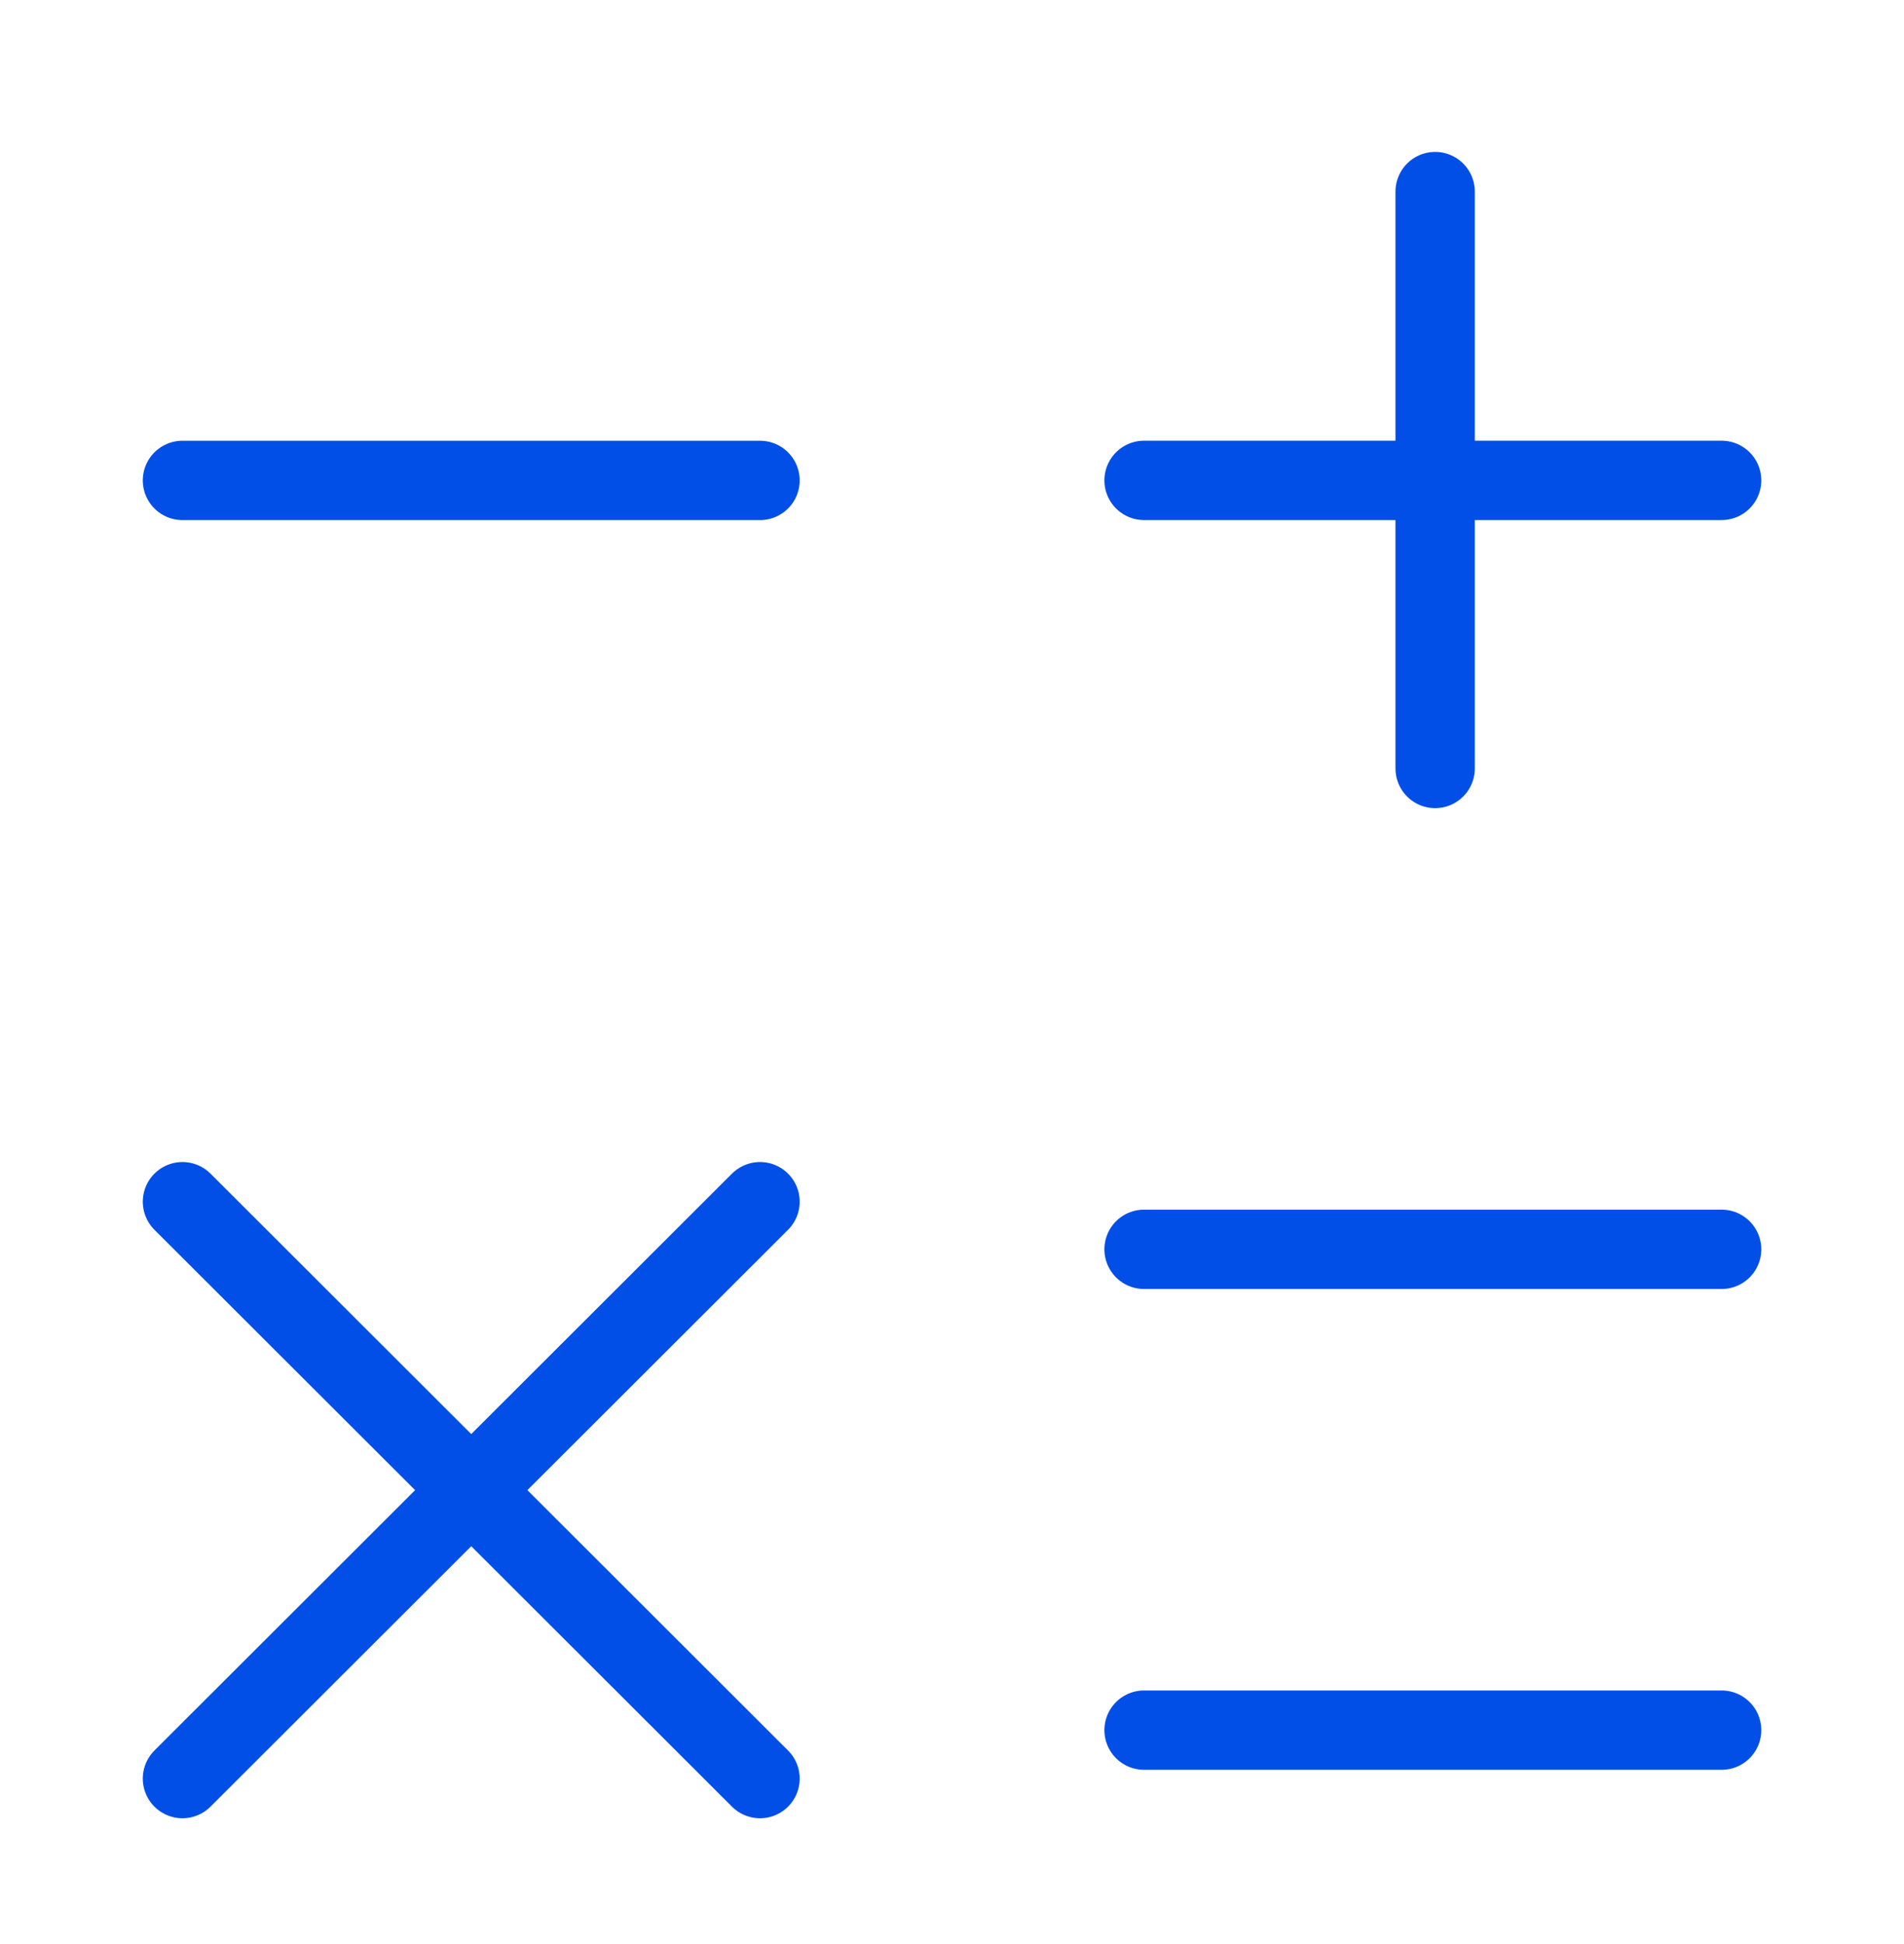 <svg width="48" height="49" viewBox="0 0 48 49" fill="none" xmlns="http://www.w3.org/2000/svg">
    <path d="M28.842 12.108H43.402" stroke="#014FE6" stroke-width="2" stroke-linecap="round" stroke-linejoin="round"/>
    <path d="M4.6 12.109H19.16" stroke="#014FE6" stroke-width="2" stroke-linecap="round" stroke-linejoin="round"/>
    <path d="M28.842 31.489H43.402" stroke="#014FE6" stroke-width="2" stroke-linecap="round" stroke-linejoin="round"/>
    <path d="M28.842 43.608H43.402" stroke="#014FE6" stroke-width="2" stroke-linecap="round" stroke-linejoin="round"/>
    <path d="M36.18 19.369V4.829" stroke="#014FE6" stroke-width="2" stroke-linecap="round" stroke-linejoin="round"/>
    <path d="M4.6 44.829L19.16 30.289" stroke="#014FE6" stroke-width="2" stroke-linecap="round" stroke-linejoin="round"/>
    <path d="M19.16 44.829L4.6 30.289" stroke="#014FE6" stroke-width="2" stroke-linecap="round" stroke-linejoin="round"/>
</svg>
